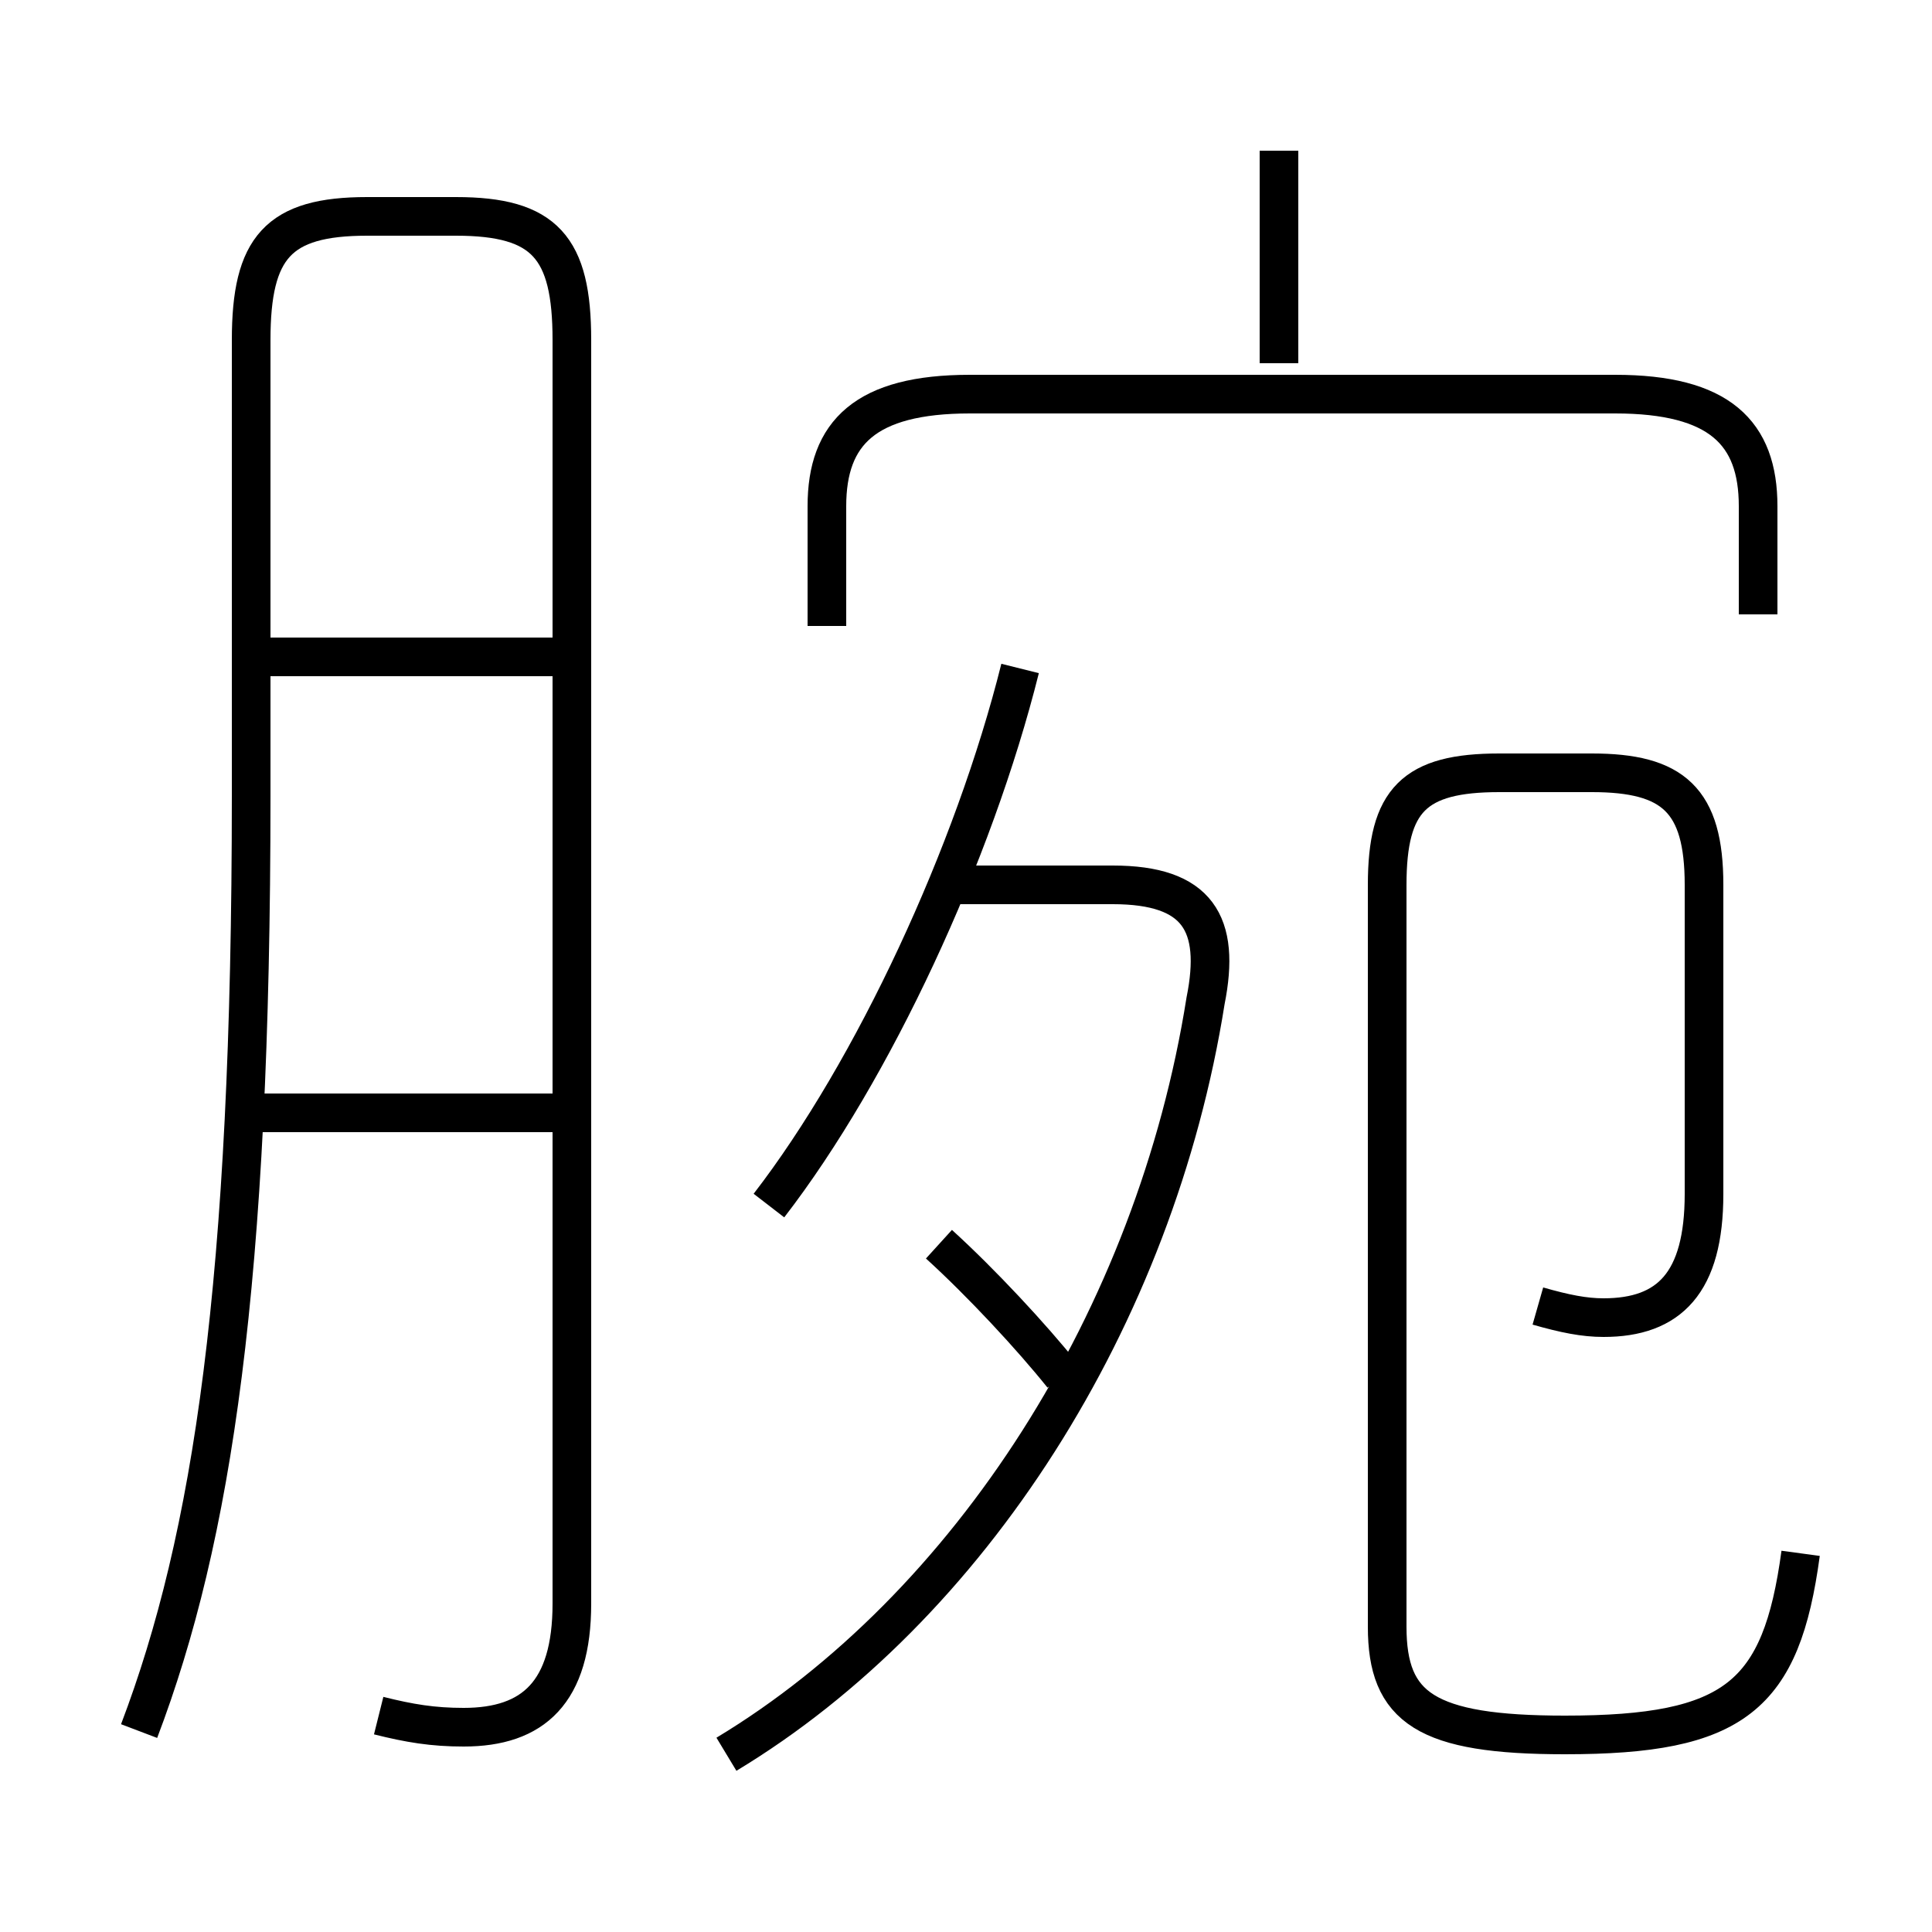 <?xml version='1.0' encoding='utf8'?>
<svg viewBox="0.0 -6.0 50.0 50.0" version="1.1" xmlns="http://www.w3.org/2000/svg">
<rect x="0.0" y="-6.0" width="50.0" height="50.0" fill="#808080" stroke="none"/>
<rect x="-1000" y="-1000" width="2000" height="2000" stroke="white" fill="white"/>
<g style="fill:white;stroke:#000000;  stroke-width:1">
<path d="M 9.8 0.4 C 10.6 0.6 11.2 0.7 12.0 0.7 C 13.8 0.7 14.8 -0.2 14.8 -2.5 L 14.8 -35.2 C 14.8 -37.6 14.1 -38.4 11.8 -38.4 L 9.5 -38.4 C 7.2 -38.4 6.5 -37.6 6.5 -35.2 L 6.5 -23.4 C 6.5 -10.8 5.5 -4.2 3.6 0.8 M 14.5 -15.2 L 6.0 -15.2 M 18.8 1.4 C 25.1 -2.4 29.9 -9.9 31.2 -18.1 C 31.6 -20.1 31.0 -21.1 28.8 -21.1 L 24.8 -21.1 M 27.5 -8.4 C 26.7 -9.4 25.4 -10.8 24.3 -11.8 M 14.5 -27.0 L 6.2 -27.0 M 19.9 -12.8 C 22.6 -16.3 25.2 -21.9 26.4 -26.7 M 39.8 -10.2 C 40.5 -10.0 41.0 -9.9 41.5 -9.9 C 43.2 -9.9 44.1 -10.8 44.1 -13.1 L 44.1 -21.1 C 44.1 -23.3 43.3 -24.0 41.2 -24.0 L 38.8 -24.0 C 36.6 -24.0 35.9 -23.3 35.9 -21.1 L 35.9 -1.9 C 35.9 0.2 36.9 0.9 40.5 0.9 C 44.9 0.9 46.1 -0.1 46.6 -3.8 M 45.5 -28.1 L 45.5 -30.9 C 45.5 -32.8 44.5 -33.8 41.8 -33.8 L 25.1 -33.8 C 22.4 -33.8 21.4 -32.8 21.4 -30.9 L 21.4 -27.8 M 33.1 -34.6 L 33.1 -40.1" transform="translate(0.0 38.0)" />
</g>
</svg>